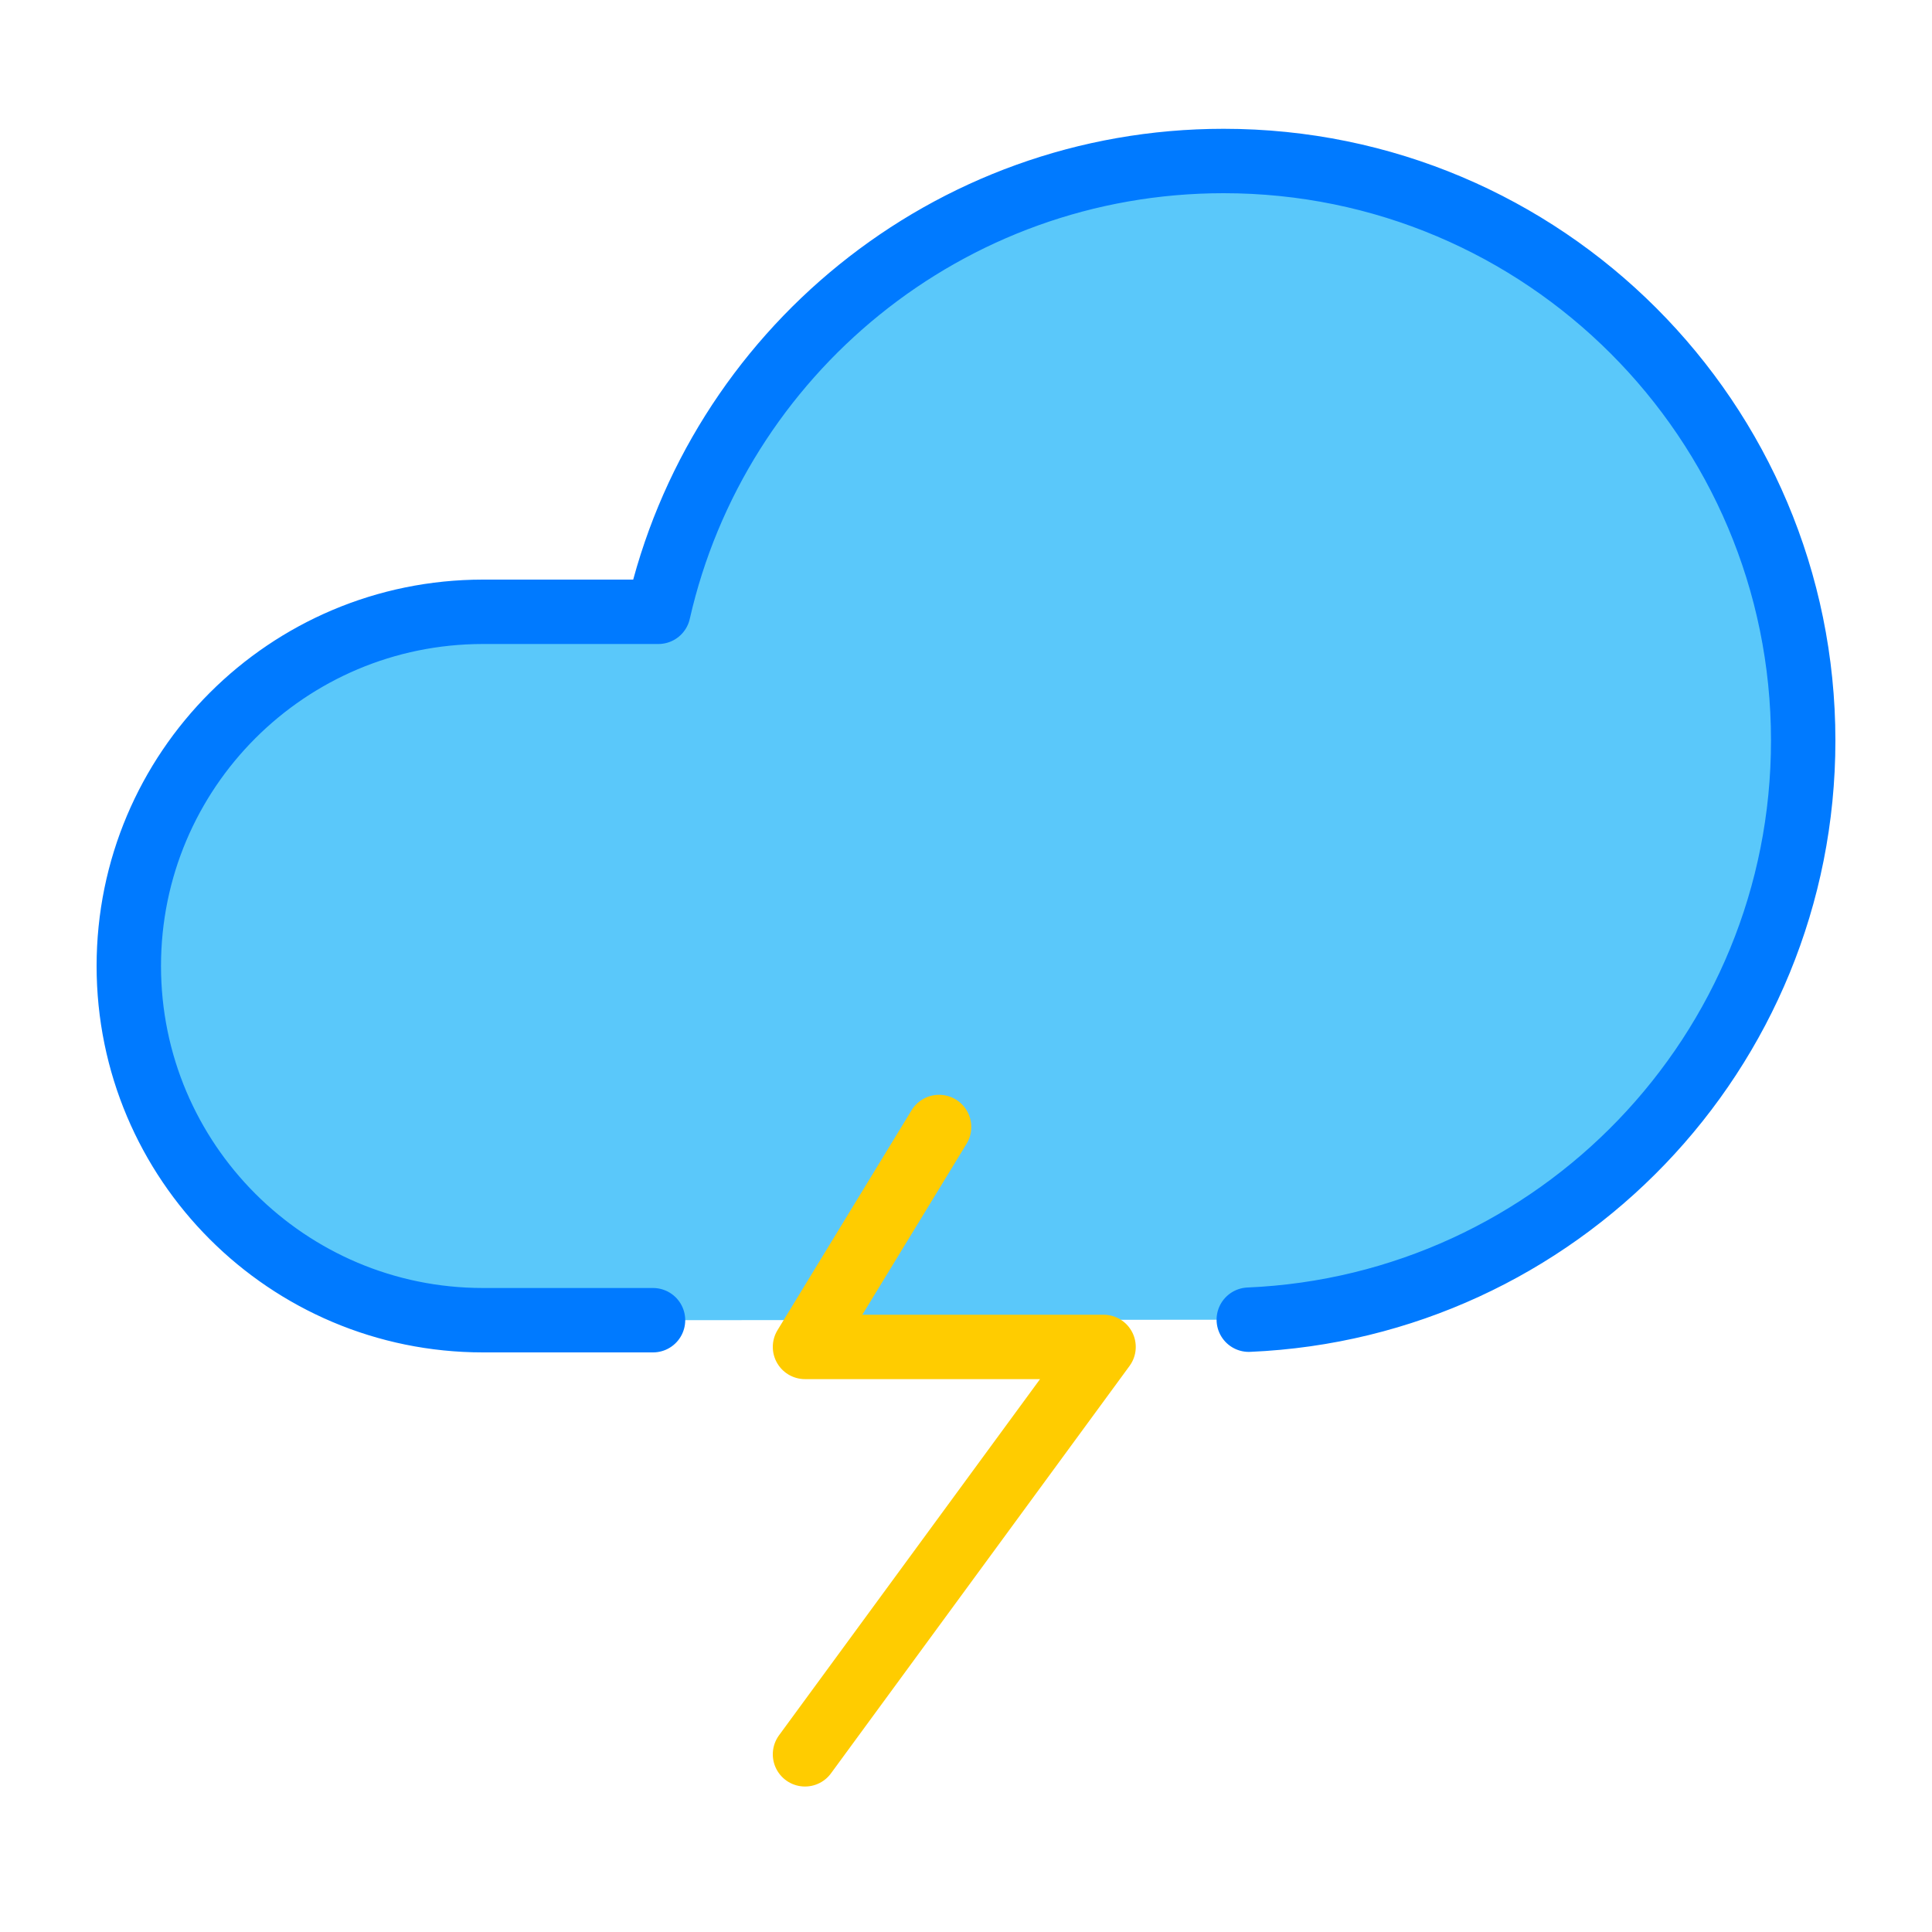 <?xml version="1.0" encoding="UTF-8"?>
<svg width="30px" height="30px" viewBox="0 0 30 30" version="1.1" xmlns="http://www.w3.org/2000/svg" xmlns:xlink="http://www.w3.org/1999/xlink">
    <!-- Generator: Sketch 58 (84663) - https://sketch.com -->
    <title>weather / thunderstorm_active</title>
    <desc>Created with Sketch.</desc>
    <g id="weather-/-thunderstorm_active" stroke="none" stroke-width="1" fill="none" fill-rule="evenodd" stroke-linecap="round" stroke-linejoin="round">
        <path d="M10.14,20.5 C9.466,20.5 8.586,20.5 7.5,20.5 C4.462,20.5 2,18.038 2,15 C2,11.962 4.462,9.5 7.5,9.5 L10.223,9.5 C11.132,5.492 14.717,2.5 19,2.5 C23.971,2.5 28,6.529 28,11.5 C28,16.339 24.18,20.287 19.391,20.492" id="Path" stroke="#007AFF" fill="#5AC8FA"></path>
        <polyline id="Path-5" stroke="#FFCC00" points="14.582 17.5 12.5 20.915 17.136 20.915 12.5 27.241"></polyline>
    </g>
</svg>